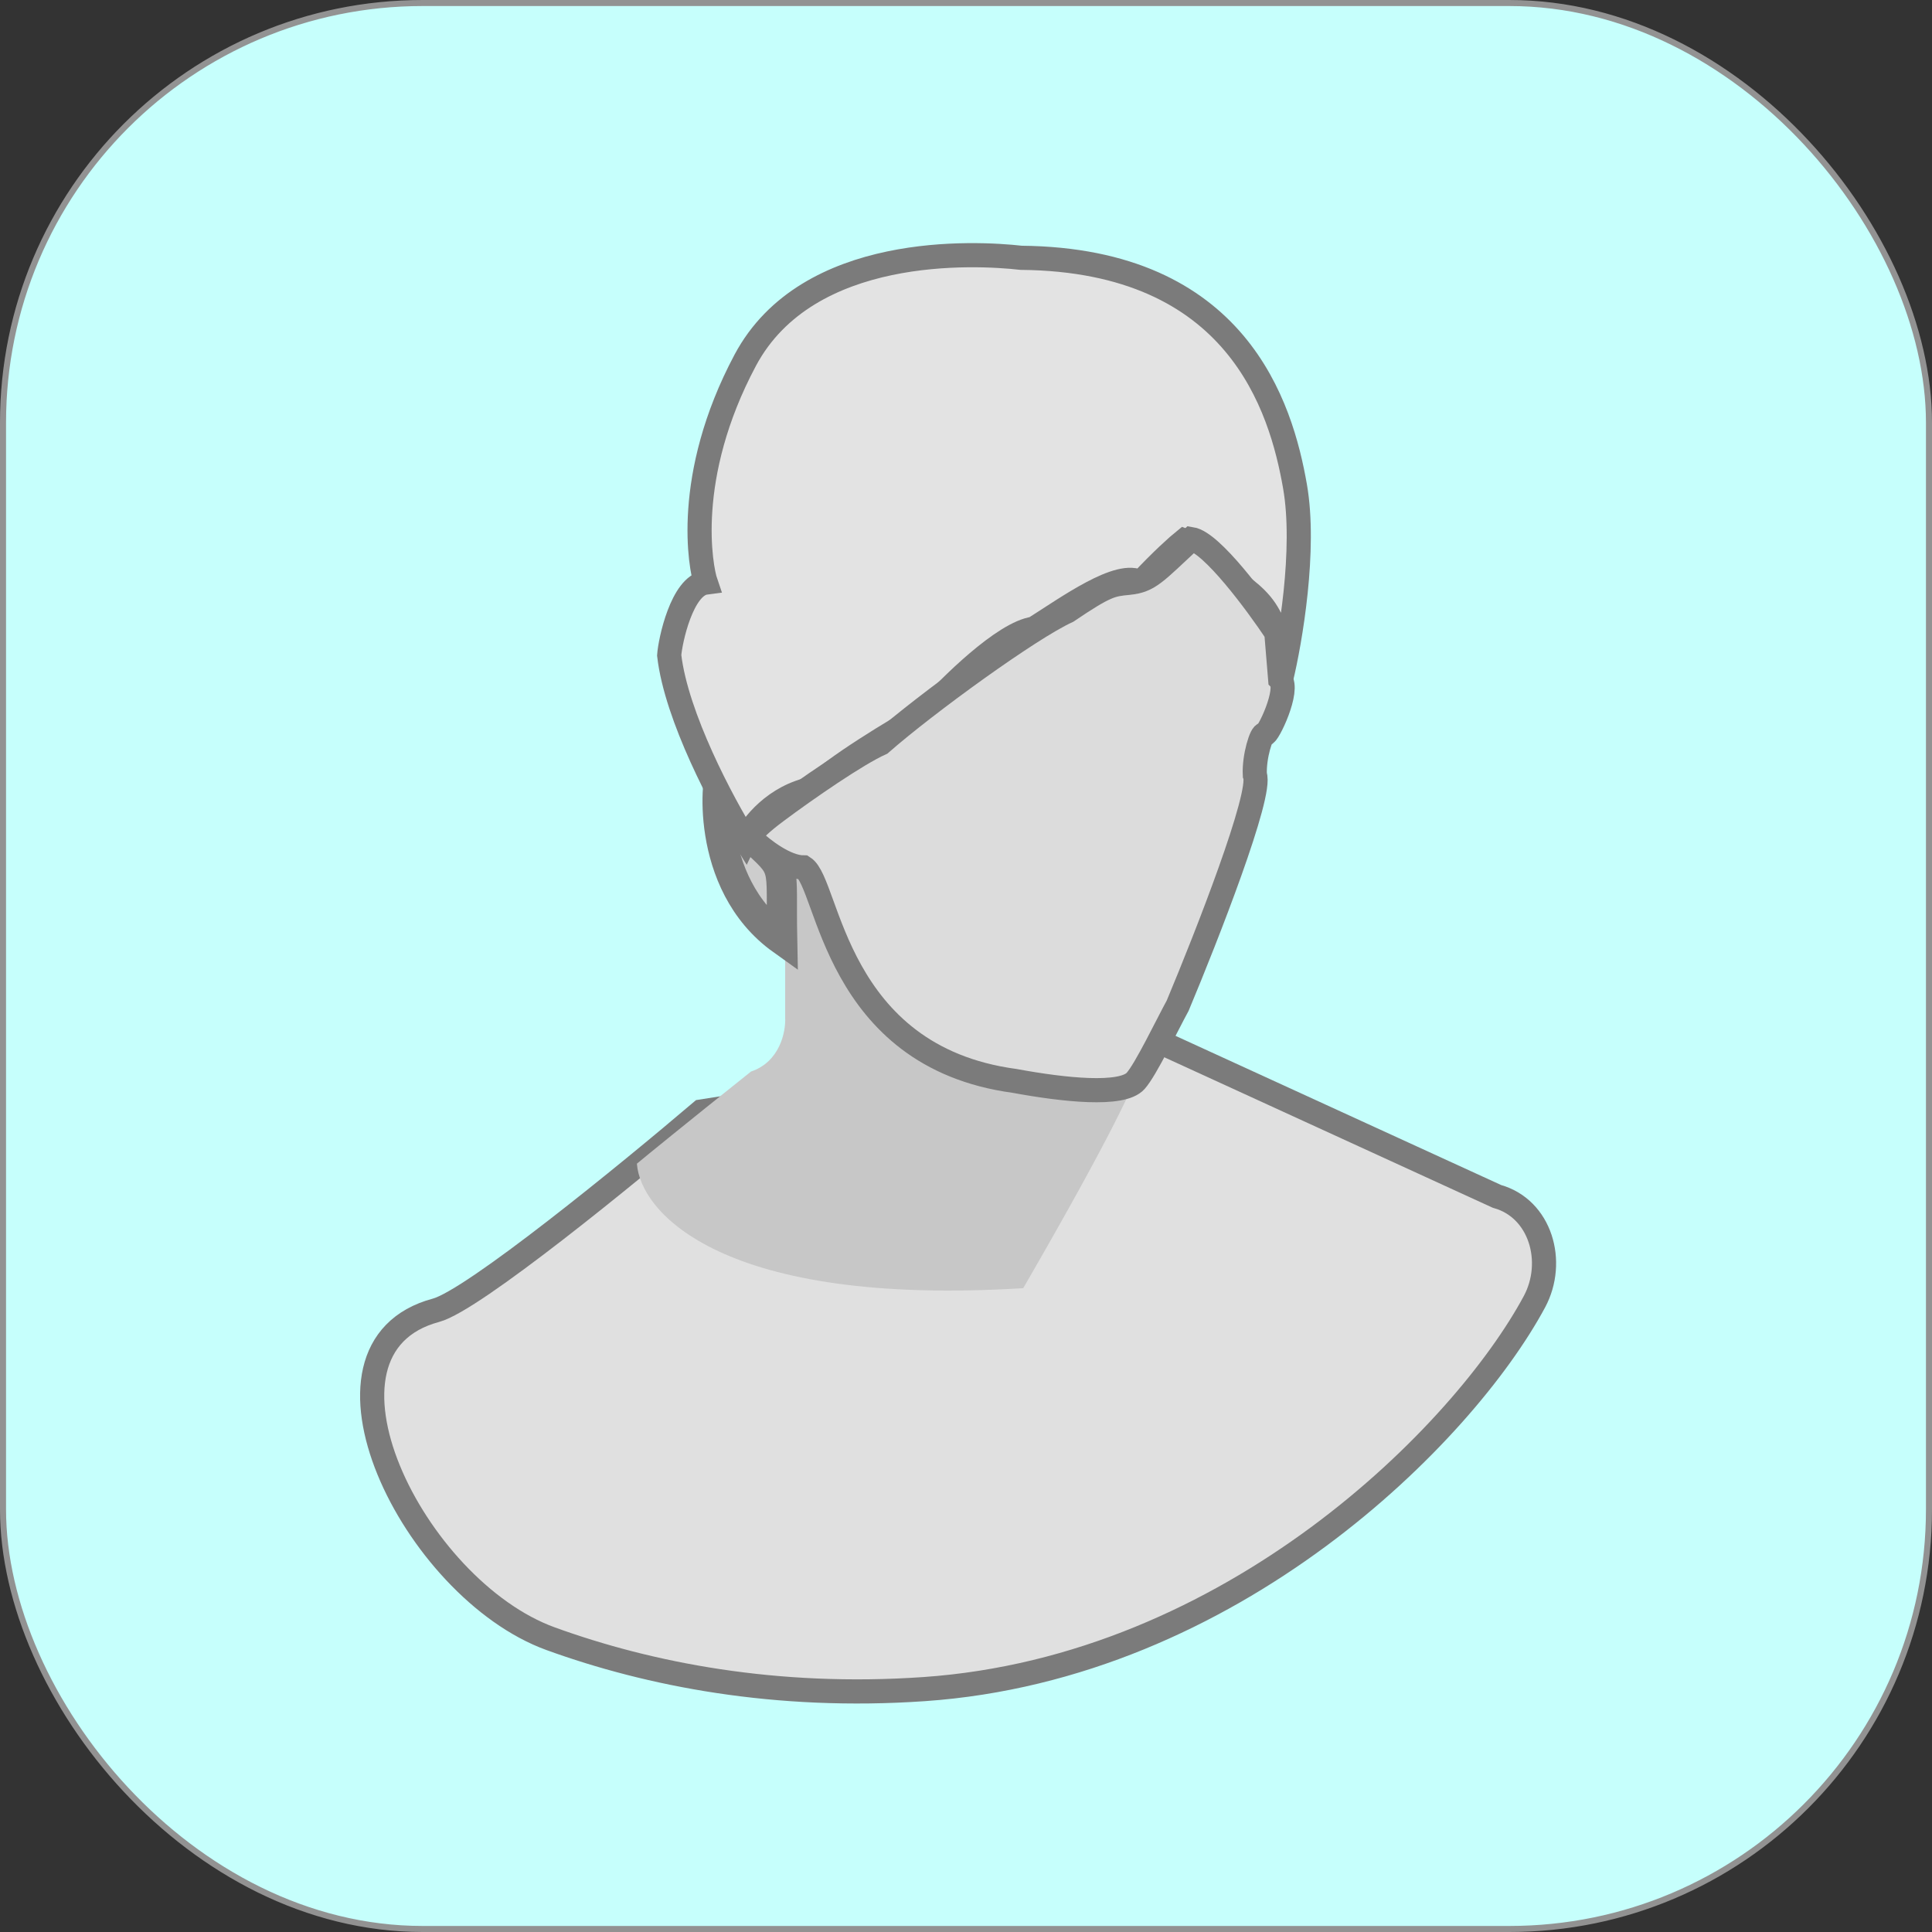 <svg width="32" height="32" viewBox="0 0 32 32" fill="none" xmlns="http://www.w3.org/2000/svg">
<rect x="0" y="0" width="32" height="32" fill="#333333" stroke="none"/>
<g clip-path="url(#clip0_697_756)">
<rect x="0.05" y="0.05" width="31.9" height="31.9" rx="6.95" fill="#C6FFFC" stroke="#929292" stroke-width="0.1"/>
<path d="M7.222 21.702C7.836 21.537 10.406 19.439 11.615 18.41L19.143 17.227L24.794 19.816C25.517 20.016 25.77 20.9 25.415 21.561C24.241 23.745 20.412 27.623 15.306 27.977C12.848 28.147 10.75 27.733 9.122 27.143C6.841 26.317 4.878 22.33 7.222 21.702Z" fill="#E0E0E0" stroke="#7B7B7B" stroke-width="0.4"/>
<path d="M13.005 14.998C13.057 14.421 12.714 14.076 12.536 13.975L14.297 13.355L18.838 17.748C18.833 17.865 18.447 18.747 16.948 21.336C11.971 21.645 10.608 20.09 10.549 19.274C10.71 19.14 11.315 18.647 12.439 17.748C12.918 17.587 13.016 17.088 13.005 16.859V14.998Z" fill="#C7C7C7"/>
<path d="M11.951 12.803C12.005 12.858 12.232 13.546 12.412 13.84C13.064 14.445 12.928 14.237 12.955 15.568C11.625 14.617 11.883 12.734 11.951 12.803Z" fill="#CDCDCD" stroke="#7B7B7B" stroke-width="0.5"/>
<path d="M21.449 8.054C21.632 9.099 21.372 10.616 21.22 11.244C21.22 9.92 20.663 9.869 20.204 9.411C19.955 9.126 19.707 8.987 19.615 8.953C19.517 9.032 19.235 9.282 18.894 9.649C18.55 9.428 17.666 10.073 17.126 10.412C16.628 10.48 15.729 11.368 15.341 11.804C14.839 12.086 13.762 12.734 13.474 13.059C12.832 13.182 12.454 13.676 12.344 13.908C11.973 13.314 11.201 11.872 11.084 10.854C11.1 10.616 11.296 9.7 11.689 9.649C11.607 9.411 11.313 7.901 12.344 5.966C13.376 4.032 16.16 4.185 16.913 4.27C20.499 4.303 21.22 6.747 21.449 8.054Z" fill="#E3E3E3" stroke="#7B7B7B" stroke-width="0.4"/>
<path d="M13.31 14.367C13.012 14.367 12.625 14.064 12.468 13.913C12.387 13.913 12.352 13.818 12.857 13.441C13.361 13.064 14.199 12.487 14.588 12.313C15.337 11.656 17.056 10.407 17.678 10.124C18.319 9.69 18.41 9.681 18.69 9.654L18.697 9.653C19.037 9.619 19.134 9.484 19.732 8.929C20.069 8.983 20.811 9.984 21.14 10.478L21.204 11.252C21.366 11.421 20.994 12.195 20.945 12.162C20.897 12.128 20.768 12.532 20.784 12.835C20.913 13.145 19.986 15.512 19.506 16.657C19.328 16.983 18.977 17.717 18.81 17.903C18.584 18.156 17.629 18.055 16.804 17.903C13.811 17.499 13.73 14.637 13.31 14.367Z" fill="#DCDCDC" stroke="#7B7B7B" stroke-width="0.4"/>
</g>
<defs>
<clipPath id="clip0_697_756">
<rect width="32" height="32" fill="white"/>
</clipPath>
</defs>
</svg>
